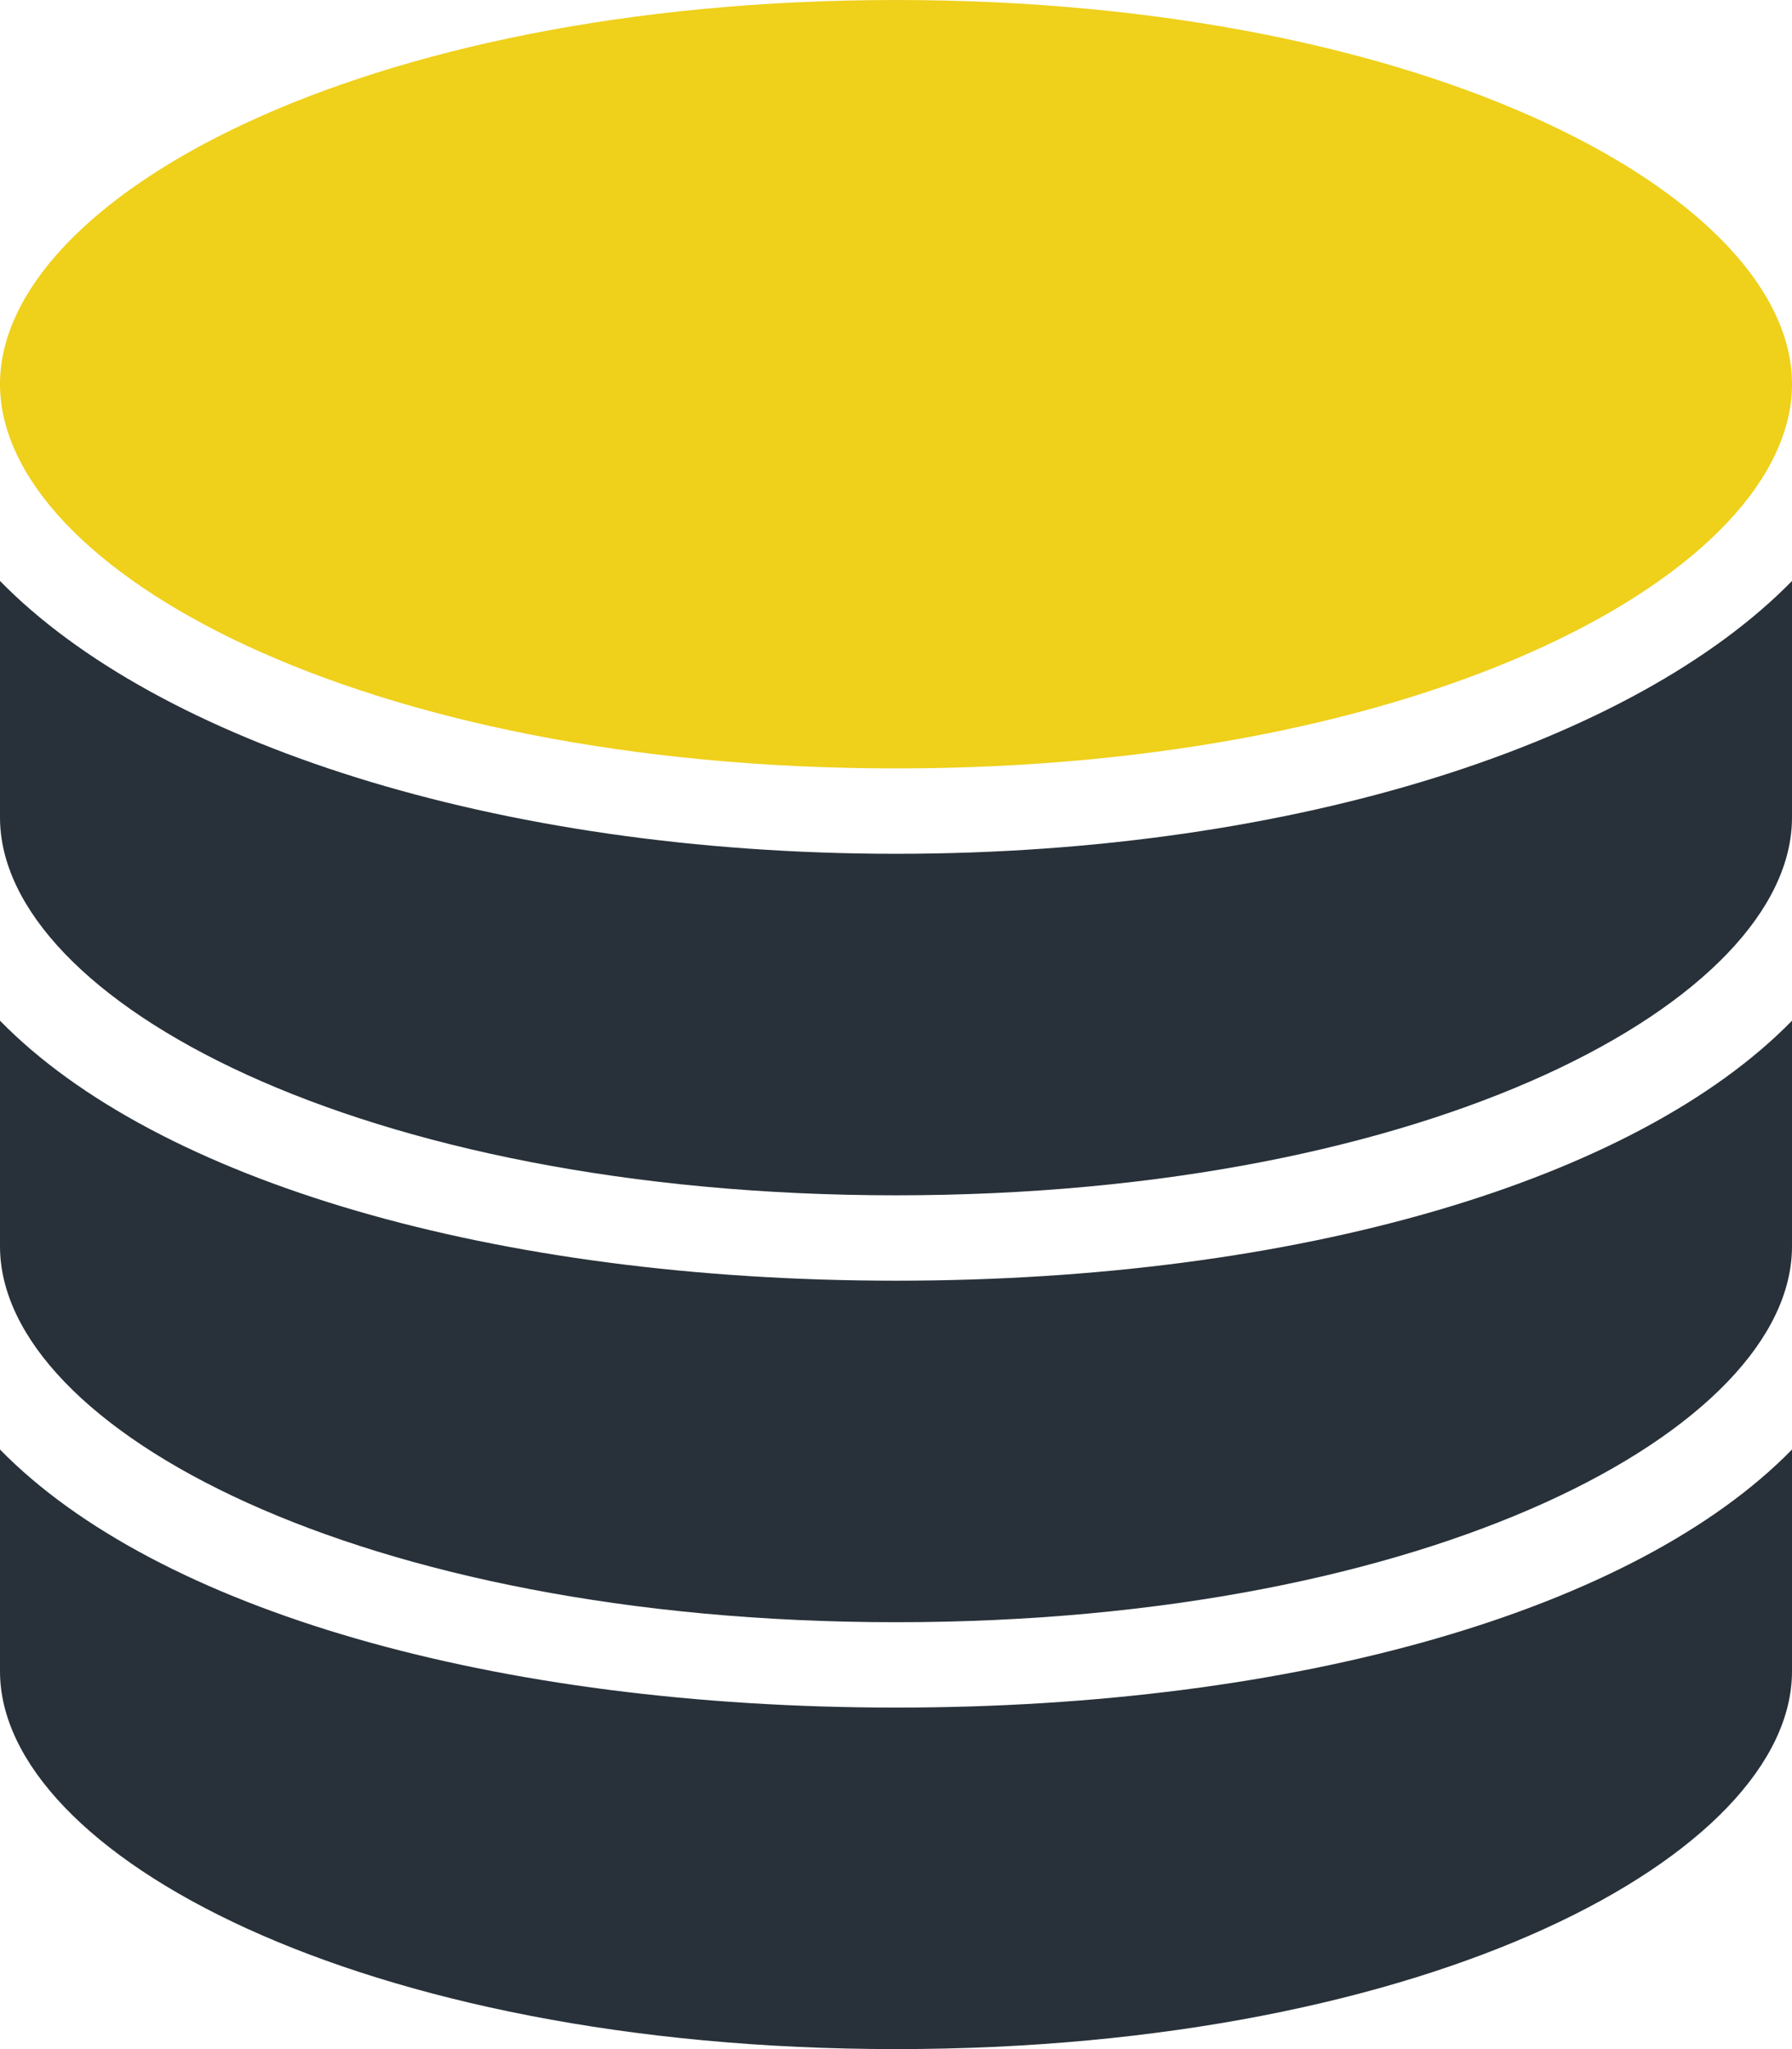 <?xml version="1.0" encoding="UTF-8"?>
<svg width="42px" height="48px" viewBox="0 0 42 48" version="1.1" xmlns="http://www.w3.org/2000/svg" xmlns:xlink="http://www.w3.org/1999/xlink">
    <!-- Generator: Sketch 53.2 (72643) - https://sketchapp.com -->
    <title>Database</title>
    <desc>Created with Sketch.</desc>
    <g id="The-Pantheon-Platform" stroke="none" stroke-width="1" fill="none" fill-rule="evenodd">
        <g id="Elements" transform="translate(-317, -134)">
            <g id="Database" transform="translate(313, 134)">
                <polygon id="Path" points="0 50 0 0 50 0 50 50"></polygon>
                <g id="original-icon" transform="translate(3.906, 0)" fill-rule="nonzero">
                    <path d="M21.096,0 C8.534,0 0.094,4.653 0.094,8.998 C0.094,13.345 8.534,18 21.096,18 C33.657,18 42.094,13.345 42.094,8.998 C42.094,4.653 33.657,0 21.096,0 Z" id="Path" fill="#EFD01B"></path>
                    <path d="M0.094,19.15 C0.094,23.424 8.534,28 21.096,28 C33.657,28 42.094,23.424 42.094,19.15 L42.094,13.609 C38.422,17.363 30.507,20 21.096,20 C11.683,20 3.767,17.362 0.094,13.609 L0.094,19.15 Z" id="Path" fill="#283139"></path>
                    <path d="M0.094,29.195 C0.094,33.468 8.534,38 21.096,38 C33.657,38 42.094,33.467 42.094,29.195 L42.094,23.91 C38.422,27.662 30.507,30 21.096,30 C11.683,30 3.767,27.662 0.094,23.91 L0.094,29.195 Z" id="Path" fill="#283139"></path>
                    <path d="M0.094,33.955 L0.094,39.15 C0.094,43.423 8.534,48 21.096,48 C33.657,48 42.094,43.423 42.094,39.15 L42.094,33.955 C38.422,37.708 30.507,40 21.096,40 C11.683,40 3.767,37.708 0.094,33.955 Z" id="Path" fill="#283139"></path>
                </g>
                <path d="M25,50 C11.193,50 0,38.807 0,25 C0,11.193 11.193,0 25,0 C38.807,0 50,11.193 50,25 C50,38.807 38.807,50 25,50 Z" id="Path"></path>
                <path d="M25,49 C11.745,49 1,38.255 1,25 C1,11.745 11.745,1 25,1 C38.255,1 49,11.745 49,25 C49,38.255 38.255,49 25,49 Z" id="Path"></path>
                <polygon id="Path" points="0 50 0 0 50 0 50 50"></polygon>
                <polygon id="Path" points="1 49 1 1 49 1 49 49"></polygon>
            </g>
        </g>
    </g>
</svg>